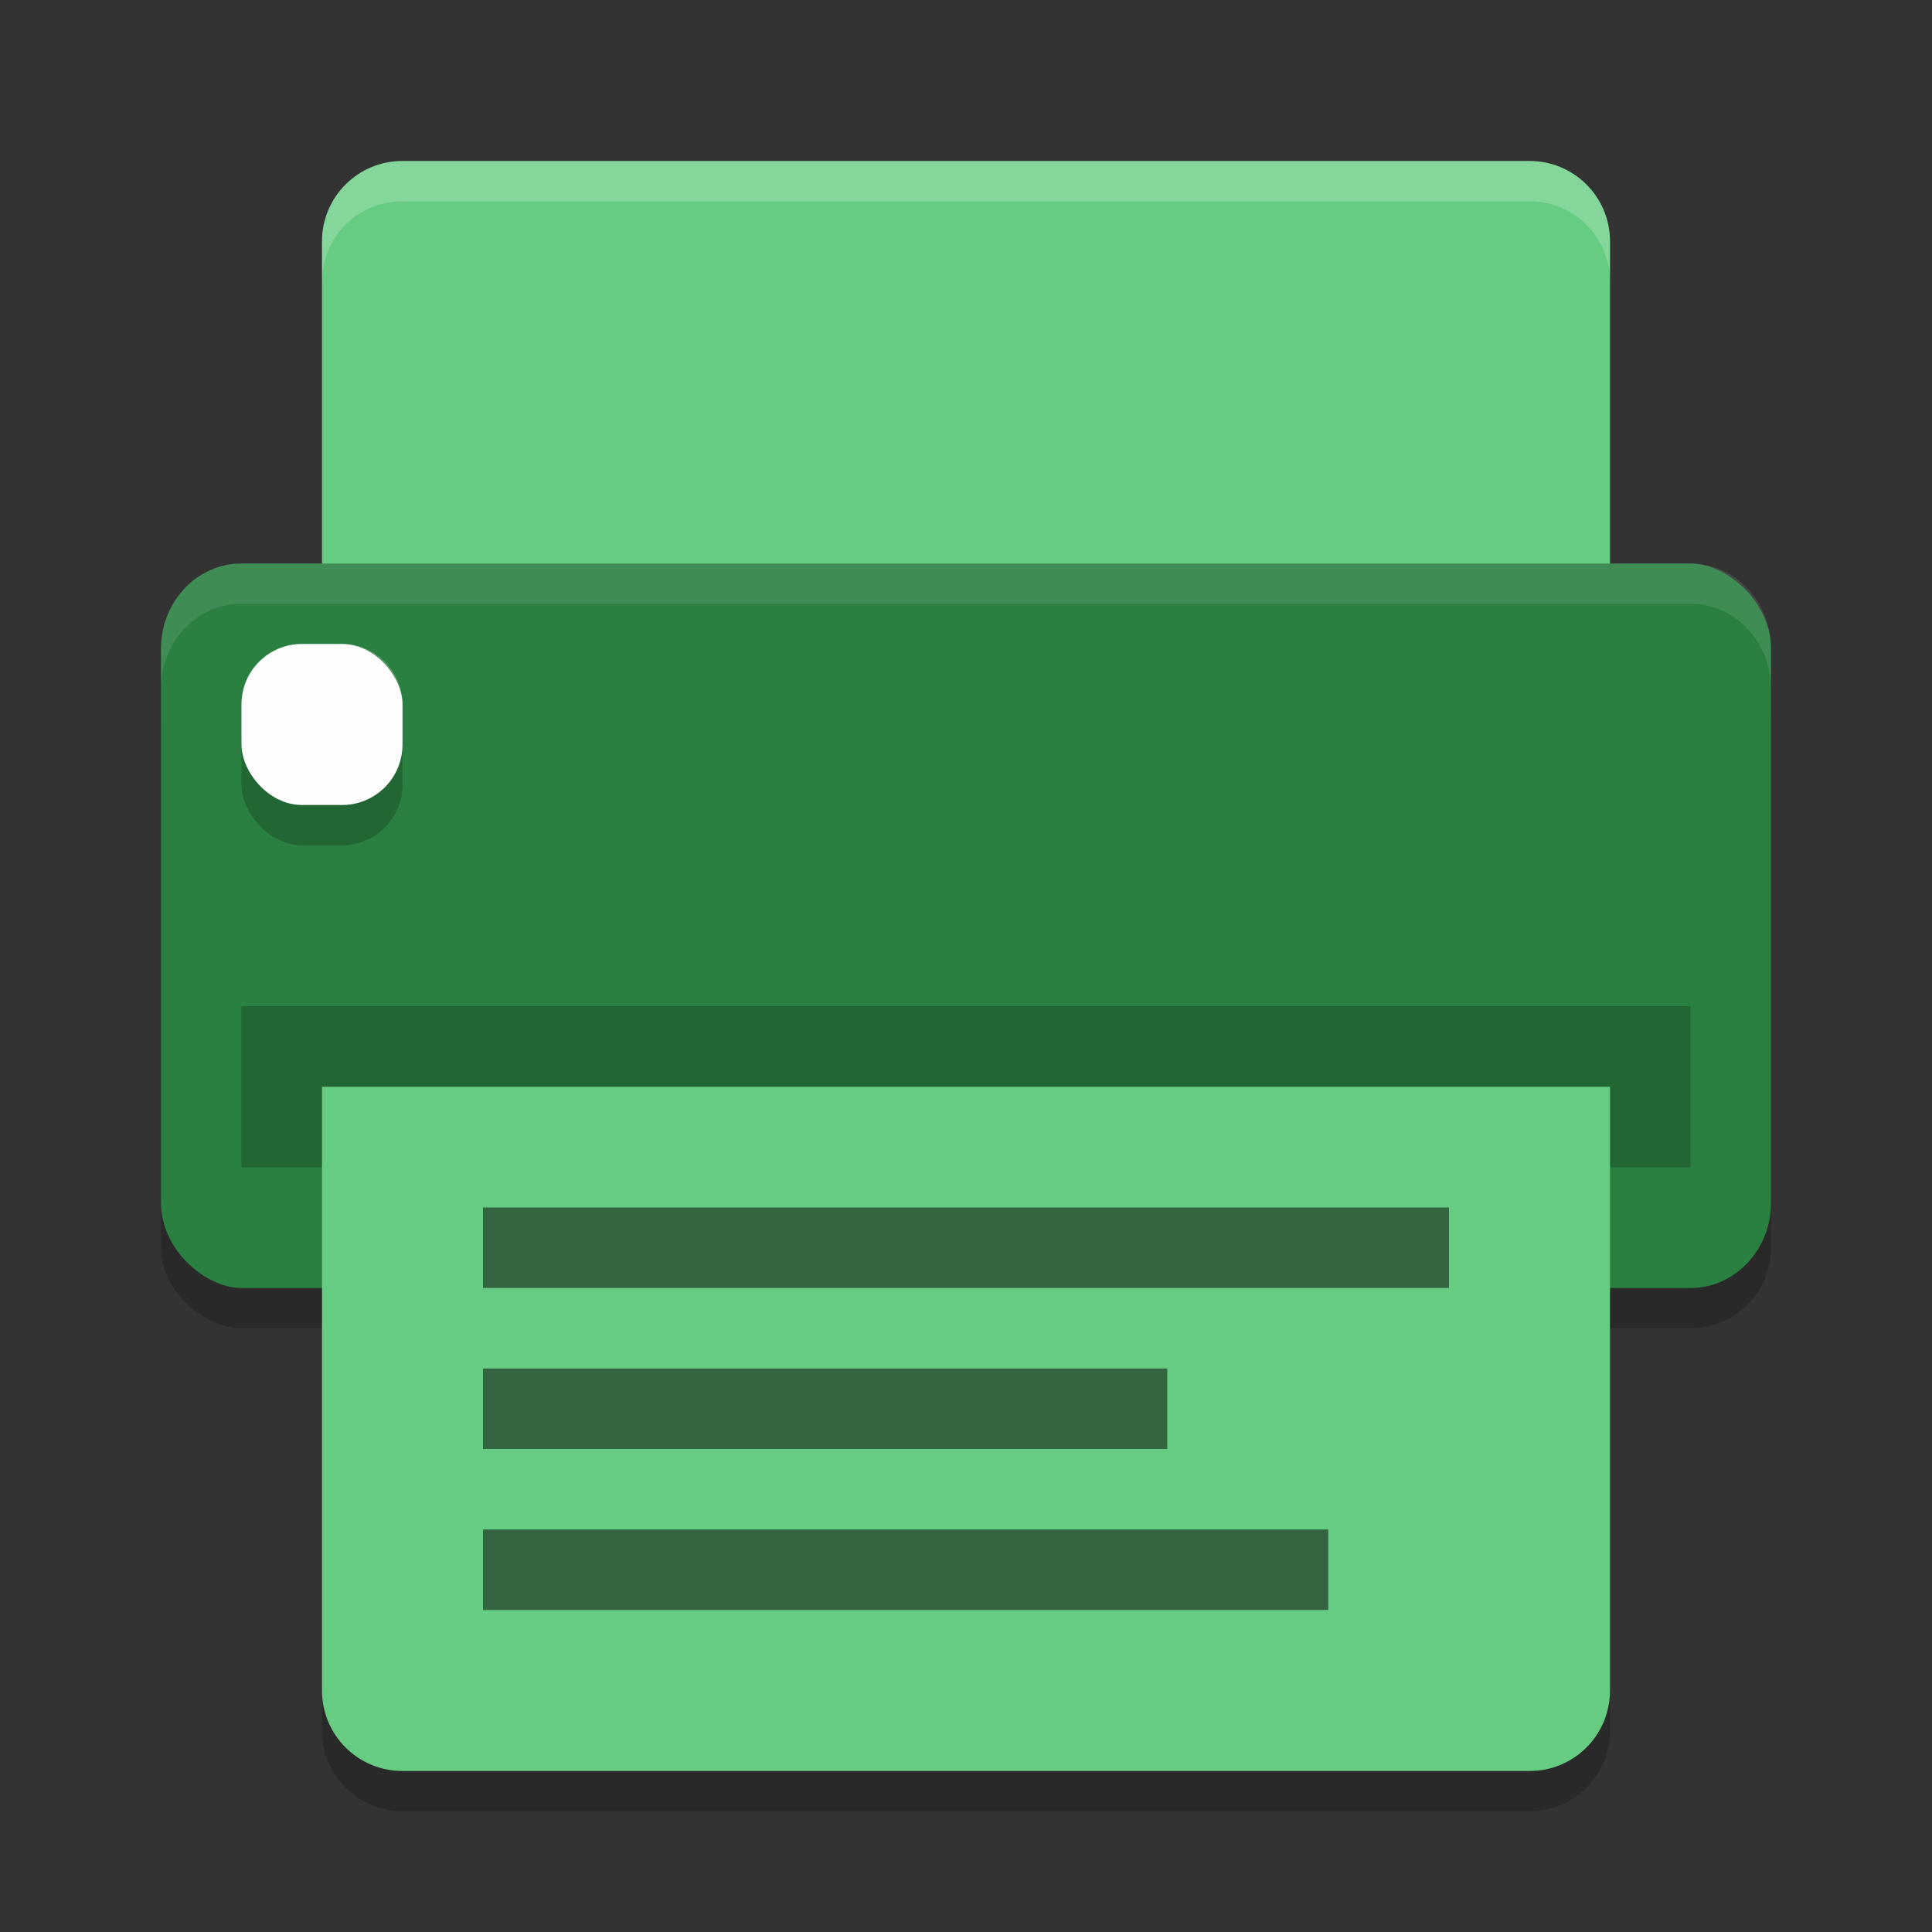 <?xml version="1.0" encoding="UTF-8" standalone="no"?>
<svg
   xmlns:dc="http://purl.org/dc/elements/1.1/"
   xmlns:cc="http://creativecommons.org/ns#"
   xmlns:rdf="http://www.w3.org/1999/02/22-rdf-syntax-ns#"
   xmlns:svg="http://www.w3.org/2000/svg"
   xmlns="http://www.w3.org/2000/svg"
   xmlns:sodipodi="http://sodipodi.sourceforge.net/DTD/sodipodi-0.dtd"
   xmlns:inkscape="http://www.inkscape.org/namespaces/inkscape"
   width="24"
   height="24"
   version="1"
   id="svg30"
   sodipodi:docname="printer.svg"
   inkscape:version="0.92.5 (2060ec1f9f, 2020-04-08)">
  <rect width="100%" height="100%" fill="#333333" stroke="none"/>
  <defs
     id="defs34" />
  <sodipodi:namedview
     pagecolor="#fefefe"
     bordercolor="#33994e"
     borderopacity="1"
     objecttolerance="10"
     gridtolerance="10"
     guidetolerance="10"
     inkscape:pageopacity="0"
     inkscape:pageshadow="2"
     inkscape:window-width="783"
     inkscape:window-height="480"
     id="namedview32"
     showgrid="false"
     inkscape:zoom="9.8333333"
     inkscape:cx="8.9491525"
     inkscape:cy="12"
     inkscape:current-layer="svg30"
     inkscape:window-x="0"
     inkscape:window-y="28"
     inkscape:window-maximized="0" />
  <rect
     style="opacity:0.2"
     width="8.5"
     height="20"
     x="-16.5"
     y="-22"
     rx="1"
     ry="1"
     transform="matrix(0,-1,-1,0,0,0)"
     id="rect2" />
  <path
     style="opacity:0.2"
     d="m 4,14 0,7.5 c 0,0.554 0.446,1 1,1 l 14,0 c 0.554,0 1,-0.446 1,-1 L 20,14 4,14 Z"
     id="path4" />
  <path
     style="fill:#66cc81;fill-opacity:1"
     d="M 5,2 C 4.446,2 4,2.446 4,3 L 4,9 20,9 20,3 C 20,2.446 19.554,2 19,2 L 5,2 Z"
     id="path6" />
  <rect
     style="fill:#2a8041;fill-opacity:1"
     width="9"
     height="20"
     x="-16"
     y="-22"
     rx="1.059"
     ry="1"
     transform="matrix(0,-1,-1,0,0,0)"
     id="rect8" />
  <rect
     style="opacity:0.2"
     width="18"
     height="2"
     x="3"
     y="12.5"
     id="rect10" />
  <rect
     style="opacity:0.2"
     width="2"
     height="2"
     x="3"
     y="8.5"
     rx=".75"
     ry=".75"
     id="rect12" />
  <rect
     style="fill:#fefefe;fill-opacity:1"
     width="2"
     height="2"
     x="3"
     y="8"
     rx=".75"
     ry=".75"
     id="rect14" />
  <path
     style="fill:#66cc81;fill-opacity:1"
     d="M 4,13.5 4,21 c 0,0.554 0.446,1 1,1 l 14,0 c 0.554,0 1,-0.446 1,-1 l 0,-7.5 -16,0 z"
     id="path16" />
  <path
     style="opacity:0.2;fill:#fefefe"
     d="M 5,2 C 4.446,2 4,2.446 4,3 l 0,0.5 c 0,-0.554 0.446,-1 1,-1 l 14,0 c 0.554,0 1,0.446 1,1 L 20,3 C 20,2.446 19.554,2 19,2 L 5,2 Z"
     id="path18" />
  <rect
     style="opacity:0.5"
     width="10.5"
     height="1"
     x="6"
     y="19"
     id="rect20" />
  <rect
     style="opacity:0.5"
     width="8.5"
     height="1"
     x="6"
     y="17"
     id="rect22" />
  <rect
     style="opacity:0.5"
     width="12"
     height="1"
     x="6"
     y="15"
     id="rect24" />
  <path
     style="opacity:0.2;fill:#fefefe"
     d="m 3.75,8 c -0.415,0 -0.75,0.335 -0.75,0.75 l 0,0.5 c 0,-0.415 0.335,-0.75 0.75,-0.75 l 0.5,0 c 0.415,0 0.75,0.335 0.75,0.75 l 0,-0.5 c 0,-0.415 -0.335,-0.75 -0.75,-0.75 l -0.5,0 z"
     id="path26" />
  <path
     style="fill:#fefefe;opacity:0.1"
     d="M 3 7 C 2.446 7 2 7.472 2 8.059 L 2 8.559 C 2 7.972 2.446 7.5 3 7.5 L 21 7.5 C 21.554 7.5 22 7.972 22 8.559 L 22 8.059 C 22 7.472 21.554 7 21 7 L 3 7 z"
     id="path28" />
</svg>
